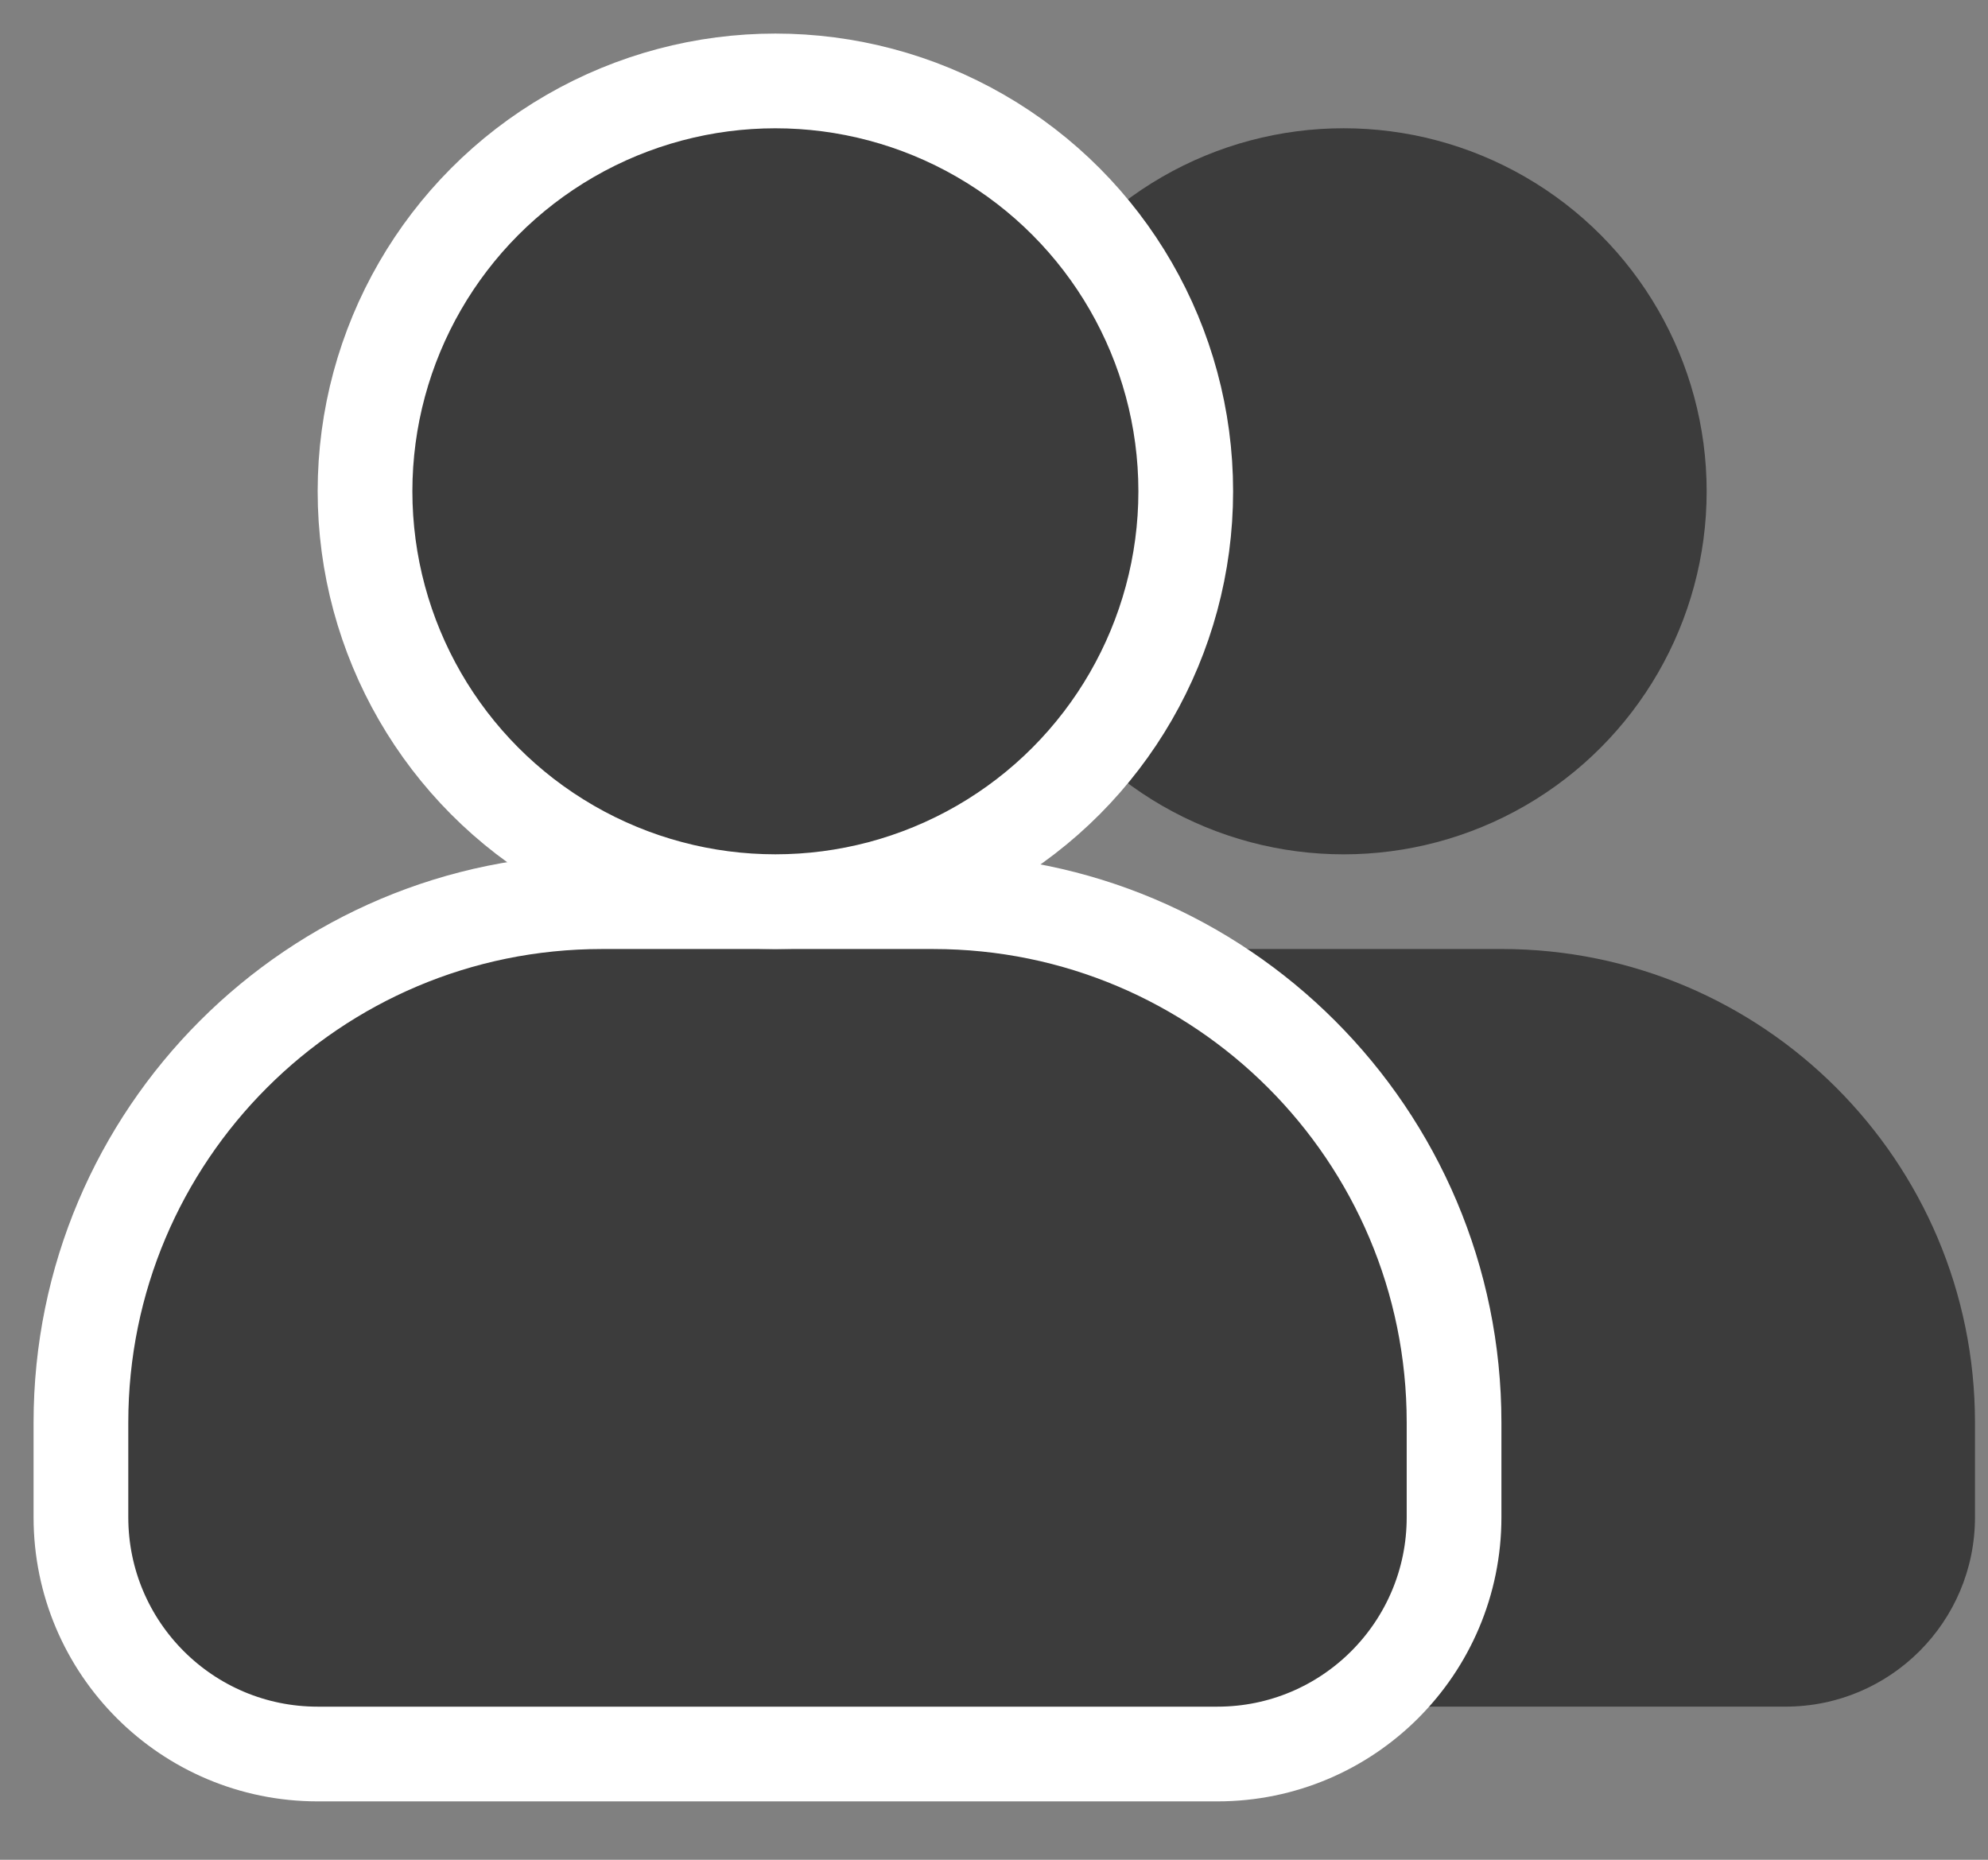 <svg width="31" height="29" viewBox="0 0 31 29" fill="none" xmlns="http://www.w3.org/2000/svg">
<rect x="0" y="0" width="31" height="29" fill="#808080" stroke="none"/>
<g id="Group 182">
<path id="Rectangle 312" d="M10.861 22.182C10.861 18.104 14.167 14.798 18.245 14.798H23.413C27.491 14.798 30.797 18.104 30.797 22.182V23.659C30.797 25.29 29.475 26.612 27.843 26.612H13.814C12.183 26.612 10.861 25.29 10.861 23.659V22.182Z" fill="#3C3C3C"/>
<circle id="Ellipse 56" cx="20.952" cy="7.661" r="5.661" fill="#3C3C3C"/>
<path id="Rectangle 311" d="M9.384 14.06C4.898 14.06 1.262 17.696 1.262 22.182V23.659C1.262 25.698 2.915 27.351 4.954 27.351H18.983C21.022 27.351 22.674 25.698 22.674 23.659V22.182C22.674 17.696 19.038 14.06 14.552 14.06H9.384Z" fill="#3C3C3C" stroke="white" stroke-width="1.477"/>
<circle id="Ellipse 55" cx="12.091" cy="7.661" r="6.399" fill="#3C3C3C" stroke="white" stroke-width="1.477"/>
</g>
</svg>
